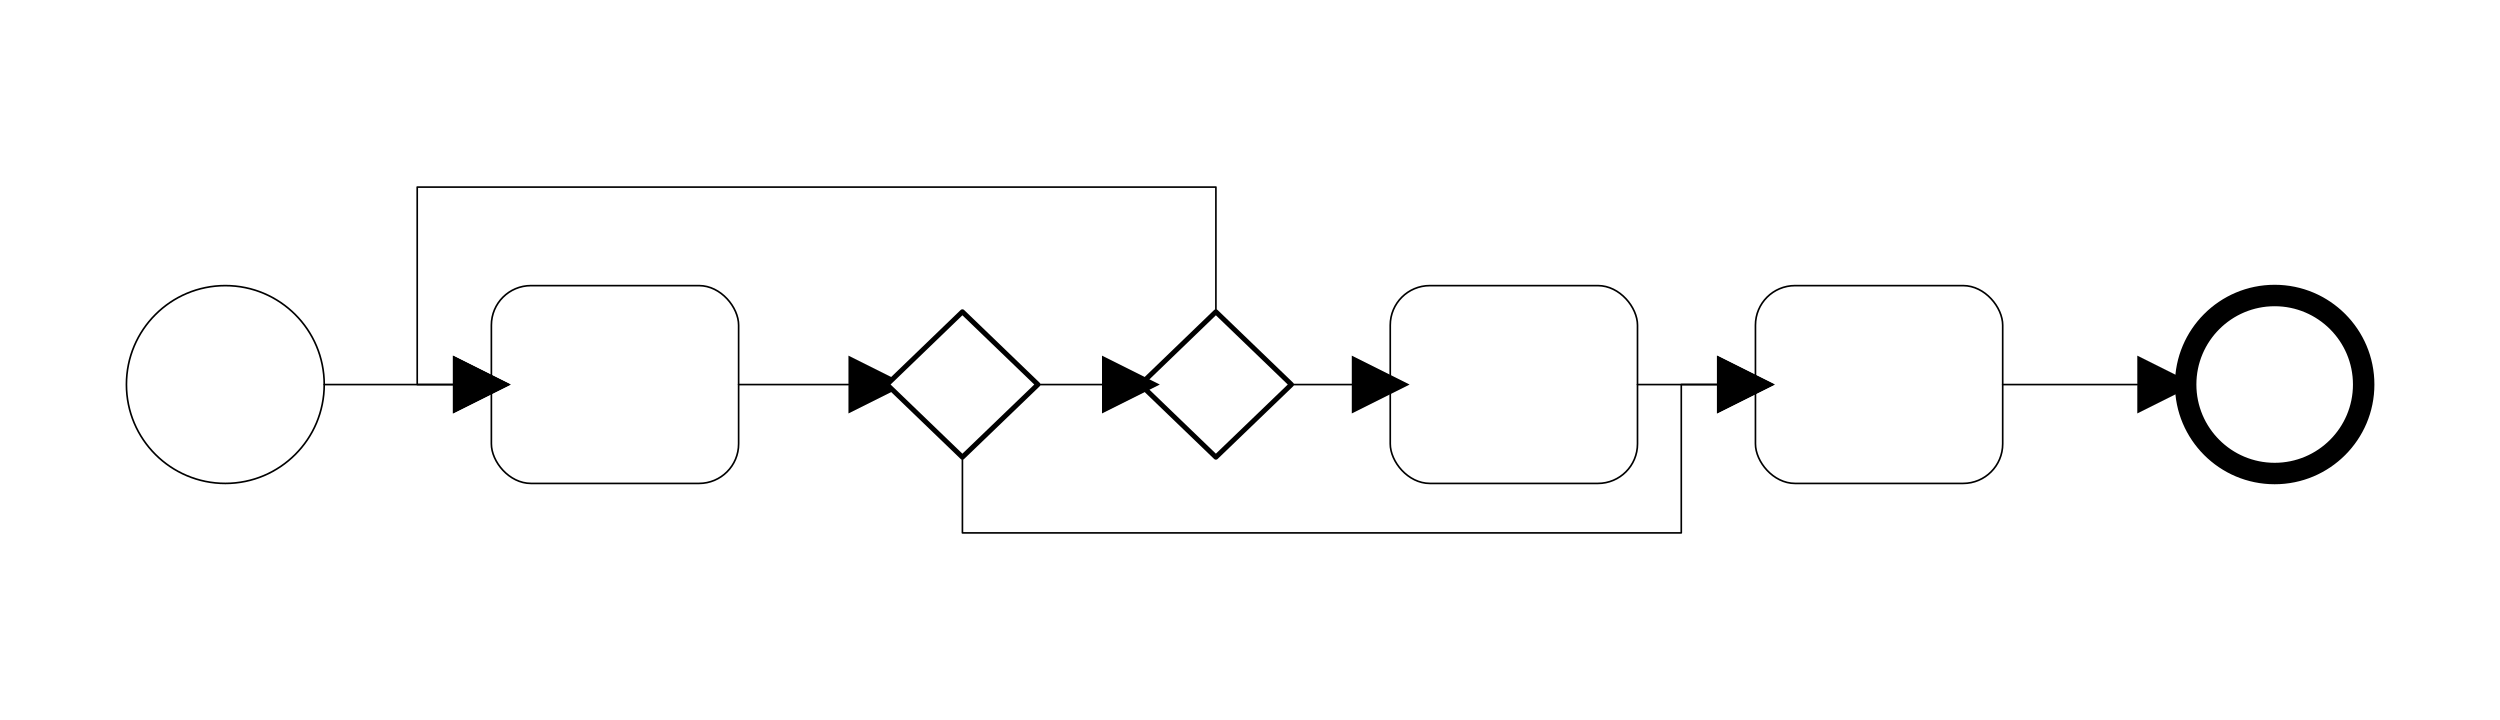 <?xml version="1.0" encoding="UTF-8" standalone="no"?>
<!DOCTYPE svg PUBLIC "-//W3C//DTD SVG 1.1//EN" "http://www.w3.org/Graphics/SVG/1.1/DTD/svg11.dtd">
<!-- Généré par Microsoft Visio, SVG Export jumps.svg Page-1 -->
<svg xmlns="http://www.w3.org/2000/svg" xmlns:xlink="http://www.w3.org/1999/xlink" xmlns:ev="http://www.w3.org/2001/xml-events"
		xmlns:v="http://schemas.microsoft.com/visio/2003/SVGExtensions/" width="4.976in" height="1.433in"
		viewBox="0 0 358.277 103.153" xml:space="preserve" color-interpolation-filters="sRGB" class="st13">
	<v:documentProperties v:langID="1036" v:metric="true" v:viewMarkup="false">
		<v:userDefs>
			<v:ud v:nameU="msvSubprocessMaster" v:prompt="" v:val="VT4(Rectangle)"/>
			<v:ud v:nameU="msvNoAutoConnect" v:val="VT0(1):26"/>
		</v:userDefs>
	</v:documentProperties>

	<style type="text/css">
	<![CDATA[
		.st1 {fill:#ffffff;stroke:#000000;stroke-linecap:round;stroke-linejoin:round;stroke-width:0.24}
		.st2 {fill:#ffff00;stroke:#000000;stroke-linecap:round;stroke-linejoin:round;stroke-width:0.24;visibility:hidden}
		.st3 {fill:#000000;stroke:none;stroke-linecap:round;stroke-linejoin:round;stroke-width:0.24;visibility:hidden}
		.st4 {fill:#ffffff;stroke:#000000;stroke-linecap:round;stroke-linejoin:round;stroke-width:0.24;visibility:hidden}
		.st5 {fill:#ffffff;stroke:#000000;stroke-linecap:round;stroke-linejoin:round;stroke-width:0.72;visibility:hidden}
		.st6 {fill:#000000;fill-opacity:1;stroke:#000000;stroke-opacity:1;stroke-width:0.357}
		.st7 {fill:#000000;stroke:#cccccc;stroke-linecap:round;stroke-linejoin:round;stroke-width:0.72;visibility:hidden}
		.st8 {marker-end:url(#mrkr4-76);stroke:#000000;stroke-linecap:round;stroke-linejoin:round;stroke-width:0.238}
		.st9 {fill:#000000;fill-opacity:1;stroke:#000000;stroke-opacity:1;stroke-width:0.086}
		.st10 {fill:#000000;stroke:#000000;stroke-linecap:round;stroke-linejoin:round;stroke-width:0.24}
		.st11 {fill:#ffffff;stroke:#000000;stroke-linecap:round;stroke-linejoin:round;stroke-width:0.72}
		.st12 {fill:none;stroke:#000000;stroke-linecap:round;stroke-linejoin:round;stroke-width:0.72;visibility:hidden}
		.st13 {fill:none;fill-rule:evenodd;font-size:12px;overflow:visible;stroke-linecap:square;stroke-miterlimit:3}
	]]>
	</style>

	<defs id="Markers">
		<g id="lend1">
			<path d="M 1 -1 L 0 0 L 1 1 " style="stroke-linecap:round;stroke-linejoin:round;fill:none"/>
		</g>
		<marker id="mrkr1-51" class="st6" v:arrowType="1" v:arrowSize="1" orient="auto" markerUnits="strokeWidth"
				overflow="visible">
			<use xlink:href="#lend1" transform="scale(-2.8,-2.8) "/>
		</marker>
		<g id="lend4">
			<path d="M 2 1 L 0 0 L 2 -1 L 2 1 " style="stroke:none"/>
		</g>
		<marker id="mrkr4-76" class="st9" v:arrowType="4" v:arrowSize="2" v:setback="23.2087" refX="-23.209" orient="auto"
				markerUnits="strokeWidth" overflow="visible">
			<use xlink:href="#lend4" transform="scale(-11.604,-11.604) "/>
		</marker>
	</defs>
	<g v:mID="0" v:index="1" v:groupContext="foregroundPage">
		<v:userDefs>
			<v:ud v:nameU="msvThemeOrder" v:val="VT0(0):26"/>
		</v:userDefs>
		<title>Page 1</title>
		<v:pageProperties v:drawingScale="0.0393701" v:pageScale="0.0393701" v:drawingUnits="24" v:shadowOffsetX="8.50394"
				v:shadowOffsetY="-8.50394"/>
		<v:layer v:name="Lien" v:index="0"/>
		<v:layer v:name="Diagramme de flux" v:index="1"/>
		<g id="group13-1" transform="translate(18.12,-33.887)" v:mID="13" v:groupContext="group" v:layerMember="1">
			<v:custProps>
				<v:cp v:nameU="BpmnId" v:lbl="ID" v:prompt="" v:type="0" v:format="" v:sortKey="A" v:invis="true" v:ask="false"
						v:langID="1036" v:cal="0" v:val="VT4()"/>
				<v:cp v:nameU="BpmnCategories" v:lbl="Catégories" v:prompt="" v:type="0" v:format="" v:sortKey="A" v:invis="false"
						v:ask="false" v:langID="1036" v:cal="0" v:val="VT4()"/>
				<v:cp v:nameU="BpmnDocumentation" v:lbl="Documentation" v:prompt="" v:type="0" v:format="" v:sortKey="A"
						v:invis="false" v:ask="false" v:langID="1036" v:cal="0" v:val="VT4()"/>
				<v:cp v:nameU="BpmnName" v:lbl="Nom" v:prompt="" v:type="0" v:format="" v:sortKey="A" v:invis="true" v:ask="false"
						v:langID="1036" v:cal="0" v:val="VT4()"/>
				<v:cp v:nameU="BpmnEventType" v:lbl="TypeÉvénement" v:prompt="" v:type="1"
						v:format="Début;Début (sans interruption);Intermédiaire;Intermédiaire (sans interruption);Intermédiaire (génération);Fin"
						v:sortKey="B" v:invis="false" v:ask="false" v:langID="1036" v:cal="0" v:val="VT4(Début)"/>
				<v:cp v:nameU="BpmnTriggerOrResult" v:lbl="DéclencherOuRésultat" v:prompt="" v:type="1"
						v:format="Aucun;Message;Minuterie;Conditionnelle;Signal;Multiple;Erreur;Compensation;Escalade;Multiple parallèle"
						v:sortKey="B" v:invis="true" v:ask="false" v:langID="1036" v:cal="0" v:val="VT4(Aucun)"/>
				<v:cp v:nameU="BpmnTriggerOrResult_Start" v:lbl="DéclencherOuRésultat" v:prompt="" v:type="1"
						v:format="Aucun;Message;Minuterie;Conditionnelle;Signal;Multiple;Erreur;Compensation;Escalade;Multiple parallèle"
						v:sortKey="B" v:invis="false" v:ask="false" v:langID="1036" v:cal="0" v:val="VT4(Aucun)"/>
				<v:cp v:nameU="BpmnTriggerOrResult_Intermediate" v:lbl="DéclencherOuRésultat" v:prompt="" v:type="1"
						v:format="Aucun;Message;Minuterie;Erreur;Annuler;Compensation;Conditionnelle;Liaison;Signal;Multiple;Escalade;Multiple parallèle"
						v:sortKey="B" v:invis="true" v:ask="false" v:langID="1036" v:cal="0" v:val="VT4(Aucun)"/>
				<v:cp v:nameU="BpmnTriggerOrResult_End_Throwing" v:lbl="DéclencherOuRésultat" v:prompt="" v:type="1"
						v:format="Aucun;Message;Compensation;Liaison;Signal;Multiple;Escalade" v:sortKey="B" v:invis="true"
						v:ask="false" v:langID="1036" v:cal="0" v:val="VT4(Aucun)"/>
				<v:cp v:nameU="BpmnTriggerOrResult_End" v:lbl="DéclencherOuRésultat" v:prompt="" v:type="1"
						v:format="Aucun;Message;Erreur;Annuler;Compensation;Signal;Terminer;Multiple;Escalade" v:sortKey="B"
						v:invis="true" v:ask="false" v:langID="1036" v:cal="0" v:val="VT4(Aucun)"/>
				<v:cp v:nameU="BpmnEventDetailType" v:lbl="    TypeDétailsÉvénement" v:prompt="" v:type="1"
						v:format="Aucun;Message;Minuterie;Erreur;Annuler;Compensation;Conditionnelle;Liaison;Signal;Terminer;Multiple;Escalade;Multiple parallèle"
						v:sortKey="C" v:invis="true" v:ask="false" v:langID="1036" v:cal="0" v:val="VT4(Aucun)"/>
				<v:cp v:nameU="BpmnElementType" v:lbl="TypeÉlément" v:prompt="" v:type="1"
						v:format="Sous-processus;Événement;Passerelle;Diagramme de processus;Liste de ressources;Allée;Artefact;Objet de liaison"
						v:sortKey="C" v:invis="true" v:ask="false" v:langID="1036" v:cal="0" v:val="VT4(Événement)"/>
				<v:cp v:nameU="BpmnTriggerOrResult_Start_NonInterrupting" v:lbl="DéclencherOuRésultat" v:prompt="" v:type="1"
						v:format="Message;Minuterie;Conditionnelle;Signal;Multiple;Escalade;Multiple parallèle" v:sortKey="B"
						v:invis="true" v:ask="false" v:langID="1036" v:cal="0" v:val="VT4(Aucun)"/>
				<v:cp v:nameU="BpmnTriggerOrResult_Intermediate_NonInterrupting" v:lbl="DéclencherOuRésultat" v:prompt=""
						v:type="1" v:format="Message;Minuterie;Conditionnelle;Signal;Multiple;Escalade;Multiple parallèle"
						v:sortKey="B" v:invis="true" v:ask="false" v:langID="1036" v:cal="0" v:val="VT4(Aucun)"/>
			</v:custProps>
			<v:userDefs>
				<v:ud v:nameU="BPMNFillPattern" v:prompt="" v:val="VT0(1):26"/>
				<v:ud v:nameU="msvShapeCategories" v:prompt="" v:val="VT4(Event)"/>
				<v:ud v:nameU="visVersion" v:prompt="" v:val="VT0(15):26"/>
			</v:userDefs>
			<title>Événement de début</title>
			<g id="shape14-2" v:mID="14" v:groupContext="shape" v:layerMember="1">
				<title>Feuille.14</title>
				<v:userDefs>
					<v:ud v:nameU="EventTypeMode" v:prompt="" v:val="VT0(0):26"/>
				</v:userDefs>
				<ellipse cx="14.173" cy="88.98" rx="14.173" ry="14.173" class="st1"/>
			</g>
			<g id="shape15-4" v:mID="15" v:groupContext="shape" v:layerMember="1">
				<title>Feuille.15</title>
				<ellipse cx="14.173" cy="88.98" rx="11.339" ry="11.339" class="st2"/>
			</g>
			<g id="shape16-6" v:mID="16" v:groupContext="shape" v:layerMember="1" transform="translate(6.009,-6.009)">
				<title>Feuille.16</title>
				<ellipse cx="8.164" cy="94.989" rx="8.164" ry="8.164" class="st3"/>
			</g>
			<g id="shape17-8" v:mID="17" v:groupContext="shape" v:layerMember="1" transform="translate(2.835,-2.835)">
				<title>Feuille.17</title>
				<ellipse cx="11.339" cy="91.815" rx="11.339" ry="11.339" class="st4"/>
			</g>
			<g id="shape18-10" v:mID="18" v:groupContext="shape" v:layerMember="1" transform="translate(6.378,-8.504)">
				<title>Feuille.18</title>
			</g>
			<g id="shape19-12" v:mID="19" v:groupContext="shape" v:layerMember="1"
					transform="translate(23.144,-8.553) scale(-1,1)">
				<title>Feuille.19</title>
			</g>
			<g id="shape20-14" v:mID="20" v:groupContext="shape" v:layerMember="1" transform="translate(6.478,-6.478)">
				<title>Feuille.20</title>
			</g>
			<g id="shape21-16" v:mID="21" v:groupContext="shape" v:layerMember="1" transform="translate(6.009,-9.733)">
				<title>Feuille.21</title>
			</g>
			<g id="shape22-18" v:mID="22" v:groupContext="shape" v:layerMember="1" transform="translate(6.009,-7.143)">
				<title>Feuille.22</title>
			</g>
			<g id="shape23-20" v:mID="23" v:groupContext="shape" v:layerMember="1" transform="translate(6.378,-8.504)">
				<title>Feuille.23</title>
			</g>
			<g id="shape24-22" v:mID="24" v:groupContext="shape" v:layerMember="1" transform="translate(7.77,-6.732)">
				<title>Feuille.24</title>
			</g>
			<g id="shape25-24" v:mID="25" v:groupContext="shape" v:layerMember="1" transform="translate(5.669,-5.669)">
				<title>Feuille.25</title>
			</g>
			<g id="shape13-26" v:mID="13" v:groupContext="groupContent" v:layerMember="1"/>
		</g>
		<g id="group26-28" transform="translate(70.419,-33.887)" v:mID="26" v:groupContext="group" v:layerMember="1">
			<v:custProps>
				<v:cp v:nameU="BpmnId" v:lbl="ID" v:prompt="" v:type="0" v:format="" v:sortKey="" v:invis="true" v:ask="false"
						v:langID="1036" v:cal="0" v:val="VT4()"/>
				<v:cp v:nameU="BpmnCategories" v:lbl="Catégories" v:prompt="" v:type="0" v:format="" v:sortKey="" v:invis="false"
						v:ask="false" v:langID="1036" v:cal="0" v:val="VT4()"/>
				<v:cp v:nameU="BpmnDocumentation" v:lbl="Documentation" v:prompt="" v:type="0" v:format="" v:sortKey=""
						v:invis="false" v:ask="false" v:langID="1036" v:cal="0" v:val="VT4()"/>
				<v:cp v:nameU="BpmnName" v:lbl="Nom" v:prompt="" v:type="0" v:format="" v:sortKey="" v:invis="true" v:ask="false"
						v:langID="1036" v:cal="0" v:val="VT4()"/>
				<v:cp v:nameU="BpmnActivityType" v:lbl="TypeActivité" v:prompt="" v:type="1" v:format="Tâche;Sous-processus"
						v:sortKey="" v:invis="true" v:ask="false" v:langID="1036" v:cal="0" v:val="VT4(Tâche)"/>
				<v:cp v:nameU="BpmnLoopType" v:lbl="TypeBoucle" v:prompt="" v:type="1"
						v:format="Aucun;Standard;Multi-instance parallèle;Multi-instance séquentiel" v:sortKey="" v:invis="false"
						v:ask="false" v:langID="1036" v:cal="0" v:val="VT4(Aucun)"/>
				<v:cp v:nameU="BpmnTaskType" v:lbl="TypeTâche" v:prompt="" v:type="1"
						v:format="Aucun;Service;Recevoir;Envoyer;Utilisateur;Script;Résumé;Manuel;Instanciation de la réception;Règle métier"
						v:sortKey="" v:invis="false" v:ask="false" v:langID="1036" v:cal="0" v:val="VT4(Aucun)"/>
				<v:cp v:nameU="BpmnScript" v:lbl="Script" v:prompt="" v:type="0" v:format="" v:sortKey="" v:invis="true"
						v:ask="false" v:langID="1036" v:cal="0" v:val="VT4()"/>
				<v:cp v:nameU="BpmnInstantiate" v:lbl="Instancier" v:prompt="" v:type="3" v:format="" v:sortKey="" v:invis="true"
						v:ask="false" v:langID="1036" v:cal="0" v:val="VT0(0):5"/>
				<v:cp v:nameU="BpmnSubProcessType" v:lbl="TypeSousProcessus" v:prompt="" v:type="1"
						v:format="Incorporé;Réutilisable;Référence" v:sortKey="" v:invis="true" v:ask="false" v:langID="1036"
						v:cal="0" v:val="VT4(Incorporé)"/>
				<v:cp v:nameU="BpmnIsCollapsed" v:lbl="EstRéduit" v:prompt="" v:type="3" v:format="" v:sortKey="" v:invis="true"
						v:ask="false" v:langID="1036" v:cal="0" v:val="VT0(0):5"/>
				<v:cp v:nameU="BpmnIsATransaction" v:lbl="EstUneTransaction" v:prompt="" v:type="3" v:format="" v:sortKey=""
						v:invis="true" v:ask="false" v:langID="1036" v:cal="0" v:val="VT0(0):5"/>
				<v:cp v:nameU="BpmnIsForCompensation" v:lbl="PourCompensation" v:prompt="" v:type="3" v:format="" v:sortKey=""
						v:invis="false" v:ask="false" v:langID="1036" v:cal="0" v:val="VT0(0):5"/>
				<v:cp v:nameU="BpmnElementType" v:lbl="TypeÉlément" v:prompt="" v:type="1"
						v:format="Sous-processus;Événement;Passerelle;Diagramme de processus;Liste de ressources;Allée;Artefact;Objet de liaison"
						v:sortKey="" v:invis="true" v:ask="false" v:langID="1036" v:cal="0" v:val="VT4(Sous-processus)"/>
				<v:cp v:nameU="BpmnAdHoc" v:lbl="AdHoc" v:prompt="" v:type="3" v:format="" v:sortKey="" v:invis="true"
						v:ask="false" v:langID="1036" v:cal="0" v:val="VT0(0):5"/>
				<v:cp v:nameU="BpmnAdHocOrdering" v:lbl="OrdreAdHoc" v:prompt="" v:type="1" v:format="Séquentiel;Parallèle"
						v:sortKey="" v:invis="true" v:ask="false" v:langID="1036" v:cal="0" v:val="VT4(Parallèle)"/>
				<v:cp v:nameU="BpmnBoundaryType" v:lbl="TypeLimite" v:prompt="" v:type="1" v:format="Par défaut;Appel" v:sortKey=""
						v:invis="false" v:ask="false" v:langID="1036" v:cal="0" v:val="VT4(Par défaut)"/>
			</v:custProps>
			<v:userDefs>
				<v:ud v:nameU="BpmnNumIconsVisible" v:prompt="" v:val="VT0(0):26"/>
				<v:ud v:nameU="BpmnIsExtendedSubProcess" v:prompt="" v:val="VT0(0):5"/>
				<v:ud v:nameU="msvStructureType" v:prompt="" v:val="VT0(0):26"/>
				<v:ud v:nameU="msvSDContainerResize" v:prompt="" v:val="VT0(0):26"/>
				<v:ud v:nameU="visVersion" v:prompt="" v:val="VT0(15):26"/>
				<v:ud v:nameU="msvShapeCategories" v:prompt="" v:val="VT4(Task)"/>
				<v:ud v:nameU="BpmnIconHeight" v:prompt="" v:val="VT0(0.15748031496063):24"/>
				<v:ud v:nameU="BpmnIconPinY" v:prompt="" v:val="VT0(0.11811023622047):24"/>
				<v:ud v:nameU="BpmnBoundaryType" v:prompt="" v:val="VT0(0):26"/>
				<v:ud v:nameU="DefaultWidth" v:prompt="" v:val="VT0(0.98425196850394):24"/>
				<v:ud v:nameU="DefaultHeight" v:prompt="" v:val="VT0(0.78740157480315):24"/>
				<v:ud v:nameU="ResizeTxtHeight" v:prompt="" v:val="VT0(0.78740157480315):24"/>
				<v:ud v:nameU="IsInstance" v:prompt="" v:val="VT0(0):5"/>
				<v:ud v:nameU="IsInstance" v:prompt="" v:val="VT0(1):5"/>
			</v:userDefs>
			<title>Tâche</title>
			<g id="shape27-29" v:mID="27" v:groupContext="shape" v:layerMember="1">
				<title>Feuille.27</title>
				<rect x="0" y="74.807" width="35.433" height="28.346" rx="5.669" ry="5.669" class="st1"/>
			</g>
			<g id="group28-31" v:mID="28" v:groupContext="group" v:layerMember="1">
				<title>Feuille.28</title>
				<g id="shape29-32" v:mID="29" v:groupContext="shape" v:layerMember="1">
					<title>Feuille.29</title>
					<rect x="0" y="74.807" width="35.433" height="28.346" rx="2.126" ry="2.126" class="st4"/>
				</g>
				<g id="shape30-34" v:mID="30" v:groupContext="shape" v:layerMember="1" transform="translate(1.8,-1.8)">
					<title>Feuille.30</title>
					<rect x="0" y="78.407" width="31.833" height="24.747" rx="2.126" ry="2.126" class="st4"/>
				</g>
			</g>
			<g id="shape31-36" v:mID="31" v:groupContext="shape" v:layerMember="1" transform="translate(18.527,-2.126)">
				<title>Feuille.31</title>
				<v:userDefs>
					<v:ud v:nameU="BpmnIconPosition" v:prompt="" v:val="VT0(1):26"/>
					<v:ud v:nameU="BpmnIconWidth" v:prompt="" v:val="VT0(0.18):26"/>
				</v:userDefs>
			</g>
			<g id="group32-38" transform="translate(18.887,-2.835)" v:mID="32" v:groupContext="group" v:layerMember="1">
				<v:userDefs>
					<v:ud v:nameU="BpmnIconPosition" v:prompt="" v:val="VT0(1):26"/>
					<v:ud v:nameU="BpmnIconWidth" v:prompt="" v:val="VT0(0.19):26"/>
				</v:userDefs>
				<title>Feuille.32</title>
				<g id="shape33-39" v:mID="33" v:groupContext="shape" v:layerMember="1">
					<title>Feuille.33</title>
					<rect x="0" y="91.815" width="11.339" height="11.339" class="st5"/>
				</g>
				<g id="shape34-41" v:mID="34" v:groupContext="shape" v:layerMember="1" transform="translate(2.835,-2.835)">
					<title>Feuille.34</title>
				</g>
			</g>
			<g id="shape35-43" v:mID="35" v:groupContext="shape" v:layerMember="1" transform="translate(18.887,-3.685)">
				<title>Feuille.35</title>
				<v:userDefs>
					<v:ud v:nameU="BpmnIconPosition" v:prompt="" v:val="VT0(1):26"/>
					<v:ud v:nameU="BpmnIconWidth" v:prompt="" v:val="VT0(0.19):26"/>
				</v:userDefs>
			</g>
			<g id="shape36-45" v:mID="36" v:groupContext="shape" v:layerMember="1" transform="translate(20.001,-3.685)">
				<title>Feuille.36</title>
				<v:userDefs>
					<v:ud v:nameU="BpmnIconPosition" v:prompt="" v:val="VT0(1):26"/>
					<v:ud v:nameU="BpmnIconWidth" v:prompt="" v:val="VT0(0.18):26"/>
				</v:userDefs>
			</g>
			<g id="group37-47" transform="translate(18.527,-2.835)" v:mID="37" v:groupContext="group" v:layerMember="1">
				<v:userDefs>
					<v:ud v:nameU="BpmnIconPosition" v:prompt="" v:val="VT0(1):26"/>
					<v:ud v:nameU="BpmnIconWidth" v:prompt="" v:val="VT0(0.18):26"/>
				</v:userDefs>
				<title>Feuille.37</title>
				<g id="shape38-48" v:mID="38" v:groupContext="shape" v:layerMember="1"
						transform="translate(7.81,195.972) rotate(179.753)">
					<title>Feuille.38</title>
				</g>
			</g>
			<g id="shape39-52" v:mID="39" v:groupContext="shape" v:layerMember="1" transform="translate(3.504,-14.842)">
				<title>Feuille.39</title>
			</g>
			<g id="shape40-54" v:mID="40" v:groupContext="shape" v:layerMember="1" transform="translate(3.004,-14.342)">
				<title>Feuille.40</title>
			</g>
			<g id="group41-56" transform="translate(2.504,-15.842)" v:mID="41" v:groupContext="group" v:layerMember="1">
				<title>Feuille.41</title>
				<g id="shape42-57" v:mID="42" v:groupContext="shape" v:layerMember="1">
					<title>Feuille.42</title>
					<rect x="0" y="95.153" width="12" height="8" class="st7"/>
				</g>
				<g id="shape43-59" v:mID="43" v:groupContext="shape" v:layerMember="1" transform="translate(-1.9984E-15,-4.203)">
					<title>Feuille.43</title>
				</g>
			</g>
			<g id="shape44-61" v:mID="44" v:groupContext="shape" v:layerMember="1" transform="translate(2.504,-15.842)">
				<title>Feuille.44</title>
			</g>
			<g id="shape45-63" v:mID="45" v:groupContext="shape" v:layerMember="1" transform="translate(3.504,-14.842)">
				<title>Feuille.45</title>
			</g>
			<g id="shape46-65" v:mID="46" v:groupContext="shape" v:layerMember="1" transform="translate(3.004,-15.842)">
				<title>Feuille.46</title>
			</g>
			<g id="shape47-67" v:mID="47" v:groupContext="shape" v:layerMember="1" transform="translate(3.004,-15.842)">
				<title>Feuille.47</title>
			</g>
			<g id="shape48-69" v:mID="48" v:groupContext="shape" v:layerMember="1"
					transform="translate(-74.138,98.844) rotate(-90)">
				<title>Feuille.48</title>
				<v:userDefs>
					<v:ud v:nameU="BpmnIconPosition" v:prompt="" v:val="VT0(1):26"/>
					<v:ud v:nameU="BpmnIconWidth" v:prompt="" v:val="VT0(0.18):26"/>
				</v:userDefs>
			</g>
		</g>
		<g id="shape154-71" v:mID="154" v:groupContext="shape" v:layerMember="0" transform="translate(46.467,-40.973)">
			<title>Lien dynamique</title>
			<path d="M0 96.07 L18.44 96.07" class="st8"/>
		</g>
		<g id="group179-77" transform="translate(311.811,-33.887)" v:mID="179" v:groupContext="group" v:layerMember="1">
			<v:custProps>
				<v:cp v:nameU="BpmnId" v:lbl="ID" v:prompt="" v:type="0" v:format="" v:sortKey="A" v:invis="true" v:ask="false"
						v:langID="1036" v:cal="0" v:val="VT4()"/>
				<v:cp v:nameU="BpmnCategories" v:lbl="Catégories" v:prompt="" v:type="0" v:format="" v:sortKey="A" v:invis="false"
						v:ask="false" v:langID="1036" v:cal="0" v:val="VT4()"/>
				<v:cp v:nameU="BpmnDocumentation" v:lbl="Documentation" v:prompt="" v:type="0" v:format="" v:sortKey="A"
						v:invis="false" v:ask="false" v:langID="1036" v:cal="0" v:val="VT4()"/>
				<v:cp v:nameU="BpmnName" v:lbl="Nom" v:prompt="" v:type="0" v:format="" v:sortKey="A" v:invis="true" v:ask="false"
						v:langID="1036" v:cal="0" v:val="VT4()"/>
				<v:cp v:nameU="BpmnEventType" v:lbl="TypeÉvénement" v:prompt="" v:type="1"
						v:format="Début;Début (sans interruption);Intermédiaire;Intermédiaire (sans interruption);Intermédiaire (génération);Fin"
						v:sortKey="B" v:invis="false" v:ask="false" v:langID="1036" v:cal="0" v:val="VT4(Fin)"/>
				<v:cp v:nameU="BpmnTriggerOrResult" v:lbl="DéclencherOuRésultat" v:prompt="" v:type="1"
						v:format="Aucun;Message;Erreur;Annuler;Compensation;Signal;Terminer;Multiple;Escalade" v:sortKey="B"
						v:invis="true" v:ask="false" v:langID="1036" v:cal="0" v:val="VT4(Aucun)"/>
				<v:cp v:nameU="BpmnTriggerOrResult_Start" v:lbl="DéclencherOuRésultat" v:prompt="" v:type="1"
						v:format="Aucun;Message;Minuterie;Conditionnelle;Signal;Multiple;Erreur;Compensation;Escalade;Multiple parallèle"
						v:sortKey="B" v:invis="true" v:ask="false" v:langID="1036" v:cal="0" v:val="VT4(Aucun)"/>
				<v:cp v:nameU="BpmnTriggerOrResult_Intermediate" v:lbl="DéclencherOuRésultat" v:prompt="" v:type="1"
						v:format="Aucun;Message;Minuterie;Erreur;Annuler;Compensation;Conditionnelle;Liaison;Signal;Multiple;Escalade;Multiple parallèle"
						v:sortKey="B" v:invis="true" v:ask="false" v:langID="1036" v:cal="0" v:val="VT4(Aucun)"/>
				<v:cp v:nameU="BpmnTriggerOrResult_End_Throwing" v:lbl="DéclencherOuRésultat" v:prompt="" v:type="1"
						v:format="Aucun;Message;Compensation;Liaison;Signal;Multiple;Escalade" v:sortKey="B" v:invis="true"
						v:ask="false" v:langID="1036" v:cal="0" v:val="VT4(Aucun)"/>
				<v:cp v:nameU="BpmnTriggerOrResult_End" v:lbl="DéclencherOuRésultat" v:prompt="" v:type="1"
						v:format="Aucun;Message;Erreur;Annuler;Compensation;Signal;Terminer;Multiple;Escalade" v:sortKey="B"
						v:invis="false" v:ask="false" v:langID="1036" v:cal="0" v:val="VT4(Aucun)"/>
				<v:cp v:nameU="BpmnEventDetailType" v:lbl="    TypeDétailsÉvénement" v:prompt="" v:type="1"
						v:format="Aucun;Message;Minuterie;Erreur;Annuler;Compensation;Conditionnelle;Liaison;Signal;Terminer;Multiple;Escalade;Multiple parallèle"
						v:sortKey="C" v:invis="true" v:ask="false" v:langID="1036" v:cal="0" v:val="VT4(Aucun)"/>
				<v:cp v:nameU="BpmnElementType" v:lbl="TypeÉlément" v:prompt="" v:type="1"
						v:format="Sous-processus;Événement;Passerelle;Diagramme de processus;Liste de ressources;Allée;Artefact;Objet de liaison"
						v:sortKey="C" v:invis="true" v:ask="false" v:langID="1036" v:cal="0" v:val="VT4(Événement)"/>
				<v:cp v:nameU="BpmnTriggerOrResult_Start_NonInterrupting" v:lbl="DéclencherOuRésultat" v:prompt="" v:type="1"
						v:format="Message;Minuterie;Conditionnelle;Signal;Multiple;Escalade;Multiple parallèle" v:sortKey="B"
						v:invis="true" v:ask="false" v:langID="1036" v:cal="0" v:val="VT4(Aucun)"/>
				<v:cp v:nameU="BpmnTriggerOrResult_Intermediate_NonInterrupting" v:lbl="DéclencherOuRésultat" v:prompt=""
						v:type="1" v:format="Message;Minuterie;Conditionnelle;Signal;Multiple;Escalade;Multiple parallèle"
						v:sortKey="B" v:invis="true" v:ask="false" v:langID="1036" v:cal="0" v:val="VT4(Aucun)"/>
			</v:custProps>
			<v:userDefs>
				<v:ud v:nameU="BPMNFillPattern" v:prompt="" v:val="VT0(1):26"/>
				<v:ud v:nameU="msvShapeCategories" v:prompt="" v:val="VT4(Event)"/>
				<v:ud v:nameU="visVersion" v:prompt="" v:val="VT0(15):26"/>
			</v:userDefs>
			<title>Événement de fin</title>
			<g id="shape180-78" v:mID="180" v:groupContext="shape" v:layerMember="1">
				<title>Feuille.180</title>
				<v:userDefs>
					<v:ud v:nameU="EventTypeMode" v:prompt="" v:val="VT0(5):26"/>
				</v:userDefs>
				<ellipse cx="14.173" cy="88.98" rx="14.173" ry="14.173" class="st10"/>
			</g>
			<g id="shape181-80" v:mID="181" v:groupContext="shape" v:layerMember="1">
				<title>Feuille.181</title>
				<ellipse cx="14.173" cy="88.98" rx="11.339" ry="11.339" class="st2"/>
			</g>
			<g id="shape182-82" v:mID="182" v:groupContext="shape" v:layerMember="1" transform="translate(6.009,-6.009)">
				<title>Feuille.182</title>
				<ellipse cx="8.164" cy="94.989" rx="8.164" ry="8.164" class="st3"/>
			</g>
			<g id="shape183-84" v:mID="183" v:groupContext="shape" v:layerMember="1" transform="translate(2.835,-2.835)">
				<title>Feuille.183</title>
				<ellipse cx="11.339" cy="91.815" rx="11.339" ry="11.339" class="st1"/>
			</g>
			<g id="shape184-86" v:mID="184" v:groupContext="shape" v:layerMember="1" transform="translate(6.378,-8.504)">
				<title>Feuille.184</title>
			</g>
			<g id="shape185-88" v:mID="185" v:groupContext="shape" v:layerMember="1"
					transform="translate(23.144,-8.553) scale(-1,1)">
				<title>Feuille.185</title>
			</g>
			<g id="shape186-90" v:mID="186" v:groupContext="shape" v:layerMember="1" transform="translate(6.478,-6.478)">
				<title>Feuille.186</title>
			</g>
			<g id="shape187-92" v:mID="187" v:groupContext="shape" v:layerMember="1" transform="translate(6.009,-9.733)">
				<title>Feuille.187</title>
			</g>
			<g id="shape188-94" v:mID="188" v:groupContext="shape" v:layerMember="1" transform="translate(6.009,-7.143)">
				<title>Feuille.188</title>
			</g>
			<g id="shape189-96" v:mID="189" v:groupContext="shape" v:layerMember="1" transform="translate(6.378,-8.504)">
				<title>Feuille.189</title>
			</g>
			<g id="shape190-98" v:mID="190" v:groupContext="shape" v:layerMember="1" transform="translate(7.77,-6.732)">
				<title>Feuille.190</title>
			</g>
			<g id="shape191-100" v:mID="191" v:groupContext="shape" v:layerMember="1" transform="translate(5.669,-5.669)">
				<title>Feuille.191</title>
			</g>
			<g id="shape179-102" v:mID="179" v:groupContext="groupContent" v:layerMember="1"/>
		</g>
		<g id="group215-104" transform="translate(163.439,-37.646)" v:mID="215" v:groupContext="group" v:layerMember="1">
			<v:custProps>
				<v:cp v:nameU="BpmnElementType" v:lbl="TypeÉlément" v:prompt="" v:type="1"
						v:format="Sous-processus;Événement;Passerelle;Diagramme de processus;Liste de ressources;Allée;Artefact;Objet de liaison"
						v:sortKey="" v:invis="true" v:ask="false" v:langID="1036" v:cal="0" v:val="VT4(Passerelle)"/>
				<v:cp v:nameU="BpmnId" v:lbl="ID" v:prompt="" v:type="0" v:format="" v:sortKey="" v:invis="true" v:ask="false"
						v:langID="1036" v:cal="0" v:val="VT4()"/>
				<v:cp v:nameU="BpmnCategories" v:lbl="Catégories" v:prompt="" v:type="0" v:format="" v:sortKey="" v:invis="false"
						v:ask="false" v:langID="1036" v:cal="0" v:val="VT4()"/>
				<v:cp v:nameU="BpmnDocumentation" v:lbl="Documentation" v:prompt="" v:type="0" v:format="" v:sortKey=""
						v:invis="false" v:ask="false" v:langID="1036" v:cal="0" v:val="VT4()"/>
				<v:cp v:nameU="BpmnName" v:lbl="Nom" v:prompt="" v:type="0" v:format="" v:sortKey="" v:invis="true" v:ask="false"
						v:langID="1036" v:cal="0" v:val="VT4()"/>
				<v:cp v:nameU="BpmnGatewayType" v:lbl="TypePasserelle" v:prompt="" v:type="1"
						v:format="Exclusif;Événement exclusif (instancier);Inclusif;Parallèle;Événement parallèle (instancier);Complexe"
						v:sortKey="" v:invis="false" v:ask="false" v:langID="1036" v:cal="0" v:val="VT4(Exclusif)"/>
				<v:cp v:nameU="BpmnExclusiveType" v:lbl="TypeExclusif" v:prompt="" v:type="1" v:format="Données;Événement"
						v:sortKey="" v:invis="false" v:ask="false" v:langID="1036" v:cal="0" v:val="VT4(Données)"/>
				<v:cp v:nameU="BpmnMarkerVisible" v:lbl="MarqueurVisible" v:prompt="" v:type="3" v:format="" v:sortKey=""
						v:invis="false" v:ask="false" v:langID="1036" v:cal="0" v:val="VT0(0):5"/>
			</v:custProps>
			<v:userDefs>
				<v:ud v:nameU="msvShapeCategories" v:prompt="" v:val="VT4(Gateway)"/>
				<v:ud v:nameU="visVersion" v:prompt="" v:val="VT0(15):26"/>
				<v:ud v:nameU="DefaultWidth" v:prompt="" v:val="VT0(0.98425196850394):24"/>
				<v:ud v:nameU="DefaultHeight" v:prompt="" v:val="VT0(0.78740157480315):24"/>
				<v:ud v:nameU="ResizeTxtHeight" v:prompt="" v:val="VT0(0.78740157480315):24"/>
			</v:userDefs>
			<title>Passerelle</title>
			<g id="shape216-105" v:mID="216" v:groupContext="shape" v:layerMember="1">
				<title>Feuille.216</title>
				<path d="M10.81 103.15 L21.63 92.74 L10.81 82.32 L0 92.74 L10.81 103.15 Z" class="st11"/>
			</g>
			<g id="shape217-107" v:mID="217" v:groupContext="shape" v:layerMember="1" transform="translate(7.475,-5.316)">
				<title>Feuille.217</title>
			</g>
			<g id="group218-109" transform="translate(5.801,-4.408)" v:mID="218" v:groupContext="group" v:layerMember="1">
				<title>Feuille.218</title>
				<g id="shape219-110" v:mID="219" v:groupContext="shape" v:layerMember="1">
					<title>Feuille.219</title>
				</g>
				<g id="shape220-112" v:mID="220" v:groupContext="shape" v:layerMember="1" transform="translate(2.05,-2.969)">
					<title>Feuille.220</title>
				</g>
			</g>
			<g id="shape221-114" v:mID="221" v:groupContext="shape" v:layerMember="1" transform="translate(5.629,-4.202)">
				<title>Feuille.221</title>
			</g>
			<g id="shape222-116" v:mID="222" v:groupContext="shape" v:layerMember="1" transform="translate(6.173,-4.956)">
				<title>Feuille.222</title>
			</g>
			<g id="shape223-118" v:mID="223" v:groupContext="shape" v:layerMember="1" transform="translate(6.044,-4.556)">
				<title>Feuille.223</title>
			</g>
			<g id="group224-120" transform="translate(5.801,-4.408)" v:mID="224" v:groupContext="group" v:layerMember="1">
				<title>Feuille.224</title>
				<g id="shape225-121" v:mID="225" v:groupContext="shape" v:layerMember="1">
					<title>Feuille.225</title>
					<ellipse cx="5.012" cy="97.147" rx="5.012" ry="6.006" class="st12"/>
				</g>
				<g id="shape226-123" v:mID="226" v:groupContext="shape" v:layerMember="1" transform="translate(2.05,-2.969)">
					<title>Feuille.226</title>
				</g>
			</g>
			<g id="group227-125" transform="translate(5.801,-4.408)" v:mID="227" v:groupContext="group" v:layerMember="1">
				<title>Feuille.227</title>
				<g id="shape228-126" v:mID="228" v:groupContext="shape" v:layerMember="1">
					<title>Feuille.228</title>
					<ellipse cx="5.012" cy="97.147" rx="5.012" ry="6.006" class="st12"/>
				</g>
				<g id="shape229-128" v:mID="229" v:groupContext="shape" v:layerMember="1" transform="translate(1.955,-2.078)">
					<title>Feuille.229</title>
				</g>
			</g>
		</g>
		<g id="group230-130" transform="translate(199.238,-33.887)" v:mID="230" v:groupContext="group" v:layerMember="1">
			<v:custProps>
				<v:cp v:nameU="BpmnId" v:lbl="ID" v:prompt="" v:type="0" v:format="" v:sortKey="" v:invis="true" v:ask="false"
						v:langID="1036" v:cal="0" v:val="VT4()"/>
				<v:cp v:nameU="BpmnCategories" v:lbl="Catégories" v:prompt="" v:type="0" v:format="" v:sortKey="" v:invis="false"
						v:ask="false" v:langID="1036" v:cal="0" v:val="VT4()"/>
				<v:cp v:nameU="BpmnDocumentation" v:lbl="Documentation" v:prompt="" v:type="0" v:format="" v:sortKey=""
						v:invis="false" v:ask="false" v:langID="1036" v:cal="0" v:val="VT4()"/>
				<v:cp v:nameU="BpmnName" v:lbl="Nom" v:prompt="" v:type="0" v:format="" v:sortKey="" v:invis="true" v:ask="false"
						v:langID="1036" v:cal="0" v:val="VT4()"/>
				<v:cp v:nameU="BpmnActivityType" v:lbl="TypeActivité" v:prompt="" v:type="1" v:format="Tâche;Sous-processus"
						v:sortKey="" v:invis="true" v:ask="false" v:langID="1036" v:cal="0" v:val="VT4(Tâche)"/>
				<v:cp v:nameU="BpmnLoopType" v:lbl="TypeBoucle" v:prompt="" v:type="1"
						v:format="Aucun;Standard;Multi-instance parallèle;Multi-instance séquentiel" v:sortKey="" v:invis="false"
						v:ask="false" v:langID="1036" v:cal="0" v:val="VT4(Aucun)"/>
				<v:cp v:nameU="BpmnTaskType" v:lbl="TypeTâche" v:prompt="" v:type="1"
						v:format="Aucun;Service;Recevoir;Envoyer;Utilisateur;Script;Résumé;Manuel;Instanciation de la réception;Règle métier"
						v:sortKey="" v:invis="false" v:ask="false" v:langID="1036" v:cal="0" v:val="VT4(Aucun)"/>
				<v:cp v:nameU="BpmnScript" v:lbl="Script" v:prompt="" v:type="0" v:format="" v:sortKey="" v:invis="true"
						v:ask="false" v:langID="1036" v:cal="0" v:val="VT4()"/>
				<v:cp v:nameU="BpmnInstantiate" v:lbl="Instancier" v:prompt="" v:type="3" v:format="" v:sortKey="" v:invis="true"
						v:ask="false" v:langID="1036" v:cal="0" v:val="VT0(0):5"/>
				<v:cp v:nameU="BpmnSubProcessType" v:lbl="TypeSousProcessus" v:prompt="" v:type="1"
						v:format="Incorporé;Réutilisable;Référence" v:sortKey="" v:invis="true" v:ask="false" v:langID="1036"
						v:cal="0" v:val="VT4(Incorporé)"/>
				<v:cp v:nameU="BpmnIsCollapsed" v:lbl="EstRéduit" v:prompt="" v:type="3" v:format="" v:sortKey="" v:invis="true"
						v:ask="false" v:langID="1036" v:cal="0" v:val="VT0(0):5"/>
				<v:cp v:nameU="BpmnIsATransaction" v:lbl="EstUneTransaction" v:prompt="" v:type="3" v:format="" v:sortKey=""
						v:invis="true" v:ask="false" v:langID="1036" v:cal="0" v:val="VT0(0):5"/>
				<v:cp v:nameU="BpmnIsForCompensation" v:lbl="PourCompensation" v:prompt="" v:type="3" v:format="" v:sortKey=""
						v:invis="false" v:ask="false" v:langID="1036" v:cal="0" v:val="VT0(0):5"/>
				<v:cp v:nameU="BpmnElementType" v:lbl="TypeÉlément" v:prompt="" v:type="1"
						v:format="Sous-processus;Événement;Passerelle;Diagramme de processus;Liste de ressources;Allée;Artefact;Objet de liaison"
						v:sortKey="" v:invis="true" v:ask="false" v:langID="1036" v:cal="0" v:val="VT4(Sous-processus)"/>
				<v:cp v:nameU="BpmnAdHoc" v:lbl="AdHoc" v:prompt="" v:type="3" v:format="" v:sortKey="" v:invis="true"
						v:ask="false" v:langID="1036" v:cal="0" v:val="VT0(0):5"/>
				<v:cp v:nameU="BpmnAdHocOrdering" v:lbl="OrdreAdHoc" v:prompt="" v:type="1" v:format="Séquentiel;Parallèle"
						v:sortKey="" v:invis="true" v:ask="false" v:langID="1036" v:cal="0" v:val="VT4(Parallèle)"/>
				<v:cp v:nameU="BpmnBoundaryType" v:lbl="TypeLimite" v:prompt="" v:type="1" v:format="Par défaut;Appel" v:sortKey=""
						v:invis="false" v:ask="false" v:langID="1036" v:cal="0" v:val="VT4(Par défaut)"/>
			</v:custProps>
			<v:userDefs>
				<v:ud v:nameU="BpmnNumIconsVisible" v:prompt="" v:val="VT0(0):26"/>
				<v:ud v:nameU="BpmnIsExtendedSubProcess" v:prompt="" v:val="VT0(0):5"/>
				<v:ud v:nameU="msvStructureType" v:prompt="" v:val="VT0(0):26"/>
				<v:ud v:nameU="msvSDContainerResize" v:prompt="" v:val="VT0(0):26"/>
				<v:ud v:nameU="visVersion" v:prompt="" v:val="VT0(15):26"/>
				<v:ud v:nameU="msvShapeCategories" v:prompt="" v:val="VT4(Task)"/>
				<v:ud v:nameU="BpmnIconHeight" v:prompt="" v:val="VT0(0.15748031496063):24"/>
				<v:ud v:nameU="BpmnIconPinY" v:prompt="" v:val="VT0(0.11811023622047):24"/>
				<v:ud v:nameU="BpmnBoundaryType" v:prompt="" v:val="VT0(0):26"/>
				<v:ud v:nameU="DefaultWidth" v:prompt="" v:val="VT0(0.98425196850394):24"/>
				<v:ud v:nameU="DefaultHeight" v:prompt="" v:val="VT0(0.78740157480315):24"/>
				<v:ud v:nameU="ResizeTxtHeight" v:prompt="" v:val="VT0(0.78740157480315):24"/>
				<v:ud v:nameU="IsInstance" v:prompt="" v:val="VT0(0):5"/>
				<v:ud v:nameU="IsInstance" v:prompt="" v:val="VT0(1):5"/>
			</v:userDefs>
			<title>Tâche.230</title>
			<g id="shape231-131" v:mID="231" v:groupContext="shape" v:layerMember="1">
				<title>Feuille.231</title>
				<rect x="0" y="74.807" width="35.433" height="28.346" rx="5.669" ry="5.669" class="st1"/>
			</g>
			<g id="group232-133" v:mID="232" v:groupContext="group" v:layerMember="1">
				<title>Feuille.232</title>
				<g id="shape233-134" v:mID="233" v:groupContext="shape" v:layerMember="1">
					<title>Feuille.233</title>
					<rect x="0" y="74.807" width="35.433" height="28.346" rx="2.126" ry="2.126" class="st4"/>
				</g>
				<g id="shape234-136" v:mID="234" v:groupContext="shape" v:layerMember="1" transform="translate(1.8,-1.8)">
					<title>Feuille.234</title>
					<rect x="0" y="78.407" width="31.833" height="24.747" rx="2.126" ry="2.126" class="st4"/>
				</g>
			</g>
			<g id="shape235-138" v:mID="235" v:groupContext="shape" v:layerMember="1" transform="translate(18.527,-2.126)">
				<title>Feuille.235</title>
				<v:userDefs>
					<v:ud v:nameU="BpmnIconPosition" v:prompt="" v:val="VT0(1):26"/>
					<v:ud v:nameU="BpmnIconWidth" v:prompt="" v:val="VT0(0.18):26"/>
				</v:userDefs>
			</g>
			<g id="group236-140" transform="translate(18.887,-2.835)" v:mID="236" v:groupContext="group" v:layerMember="1">
				<v:userDefs>
					<v:ud v:nameU="BpmnIconPosition" v:prompt="" v:val="VT0(1):26"/>
					<v:ud v:nameU="BpmnIconWidth" v:prompt="" v:val="VT0(0.19):26"/>
				</v:userDefs>
				<title>Feuille.236</title>
				<g id="shape237-141" v:mID="237" v:groupContext="shape" v:layerMember="1">
					<title>Feuille.237</title>
					<rect x="0" y="91.815" width="11.339" height="11.339" class="st5"/>
				</g>
				<g id="shape238-143" v:mID="238" v:groupContext="shape" v:layerMember="1" transform="translate(2.835,-2.835)">
					<title>Feuille.238</title>
				</g>
			</g>
			<g id="shape239-145" v:mID="239" v:groupContext="shape" v:layerMember="1" transform="translate(18.887,-3.685)">
				<title>Feuille.239</title>
				<v:userDefs>
					<v:ud v:nameU="BpmnIconPosition" v:prompt="" v:val="VT0(1):26"/>
					<v:ud v:nameU="BpmnIconWidth" v:prompt="" v:val="VT0(0.19):26"/>
				</v:userDefs>
			</g>
			<g id="shape240-147" v:mID="240" v:groupContext="shape" v:layerMember="1" transform="translate(20.001,-3.685)">
				<title>Feuille.240</title>
				<v:userDefs>
					<v:ud v:nameU="BpmnIconPosition" v:prompt="" v:val="VT0(1):26"/>
					<v:ud v:nameU="BpmnIconWidth" v:prompt="" v:val="VT0(0.18):26"/>
				</v:userDefs>
			</g>
			<g id="group241-149" transform="translate(18.527,-2.835)" v:mID="241" v:groupContext="group" v:layerMember="1">
				<v:userDefs>
					<v:ud v:nameU="BpmnIconPosition" v:prompt="" v:val="VT0(1):26"/>
					<v:ud v:nameU="BpmnIconWidth" v:prompt="" v:val="VT0(0.18):26"/>
				</v:userDefs>
				<title>Feuille.241</title>
				<g id="shape242-150" v:mID="242" v:groupContext="shape" v:layerMember="1"
						transform="translate(7.81,195.972) rotate(179.753)">
					<title>Feuille.242</title>
				</g>
			</g>
			<g id="shape243-153" v:mID="243" v:groupContext="shape" v:layerMember="1" transform="translate(3.504,-14.842)">
				<title>Feuille.243</title>
			</g>
			<g id="shape244-155" v:mID="244" v:groupContext="shape" v:layerMember="1" transform="translate(3.004,-14.342)">
				<title>Feuille.244</title>
			</g>
			<g id="group245-157" transform="translate(2.504,-15.842)" v:mID="245" v:groupContext="group" v:layerMember="1">
				<title>Feuille.245</title>
				<g id="shape246-158" v:mID="246" v:groupContext="shape" v:layerMember="1">
					<title>Feuille.246</title>
					<rect x="0" y="95.153" width="12" height="8" class="st7"/>
				</g>
				<g id="shape247-160" v:mID="247" v:groupContext="shape" v:layerMember="1"
						transform="translate(-1.9984E-15,-4.203)">
					<title>Feuille.247</title>
				</g>
			</g>
			<g id="shape248-162" v:mID="248" v:groupContext="shape" v:layerMember="1" transform="translate(2.504,-15.842)">
				<title>Feuille.248</title>
			</g>
			<g id="shape249-164" v:mID="249" v:groupContext="shape" v:layerMember="1" transform="translate(3.504,-14.842)">
				<title>Feuille.249</title>
			</g>
			<g id="shape250-166" v:mID="250" v:groupContext="shape" v:layerMember="1" transform="translate(3.004,-15.842)">
				<title>Feuille.250</title>
			</g>
			<g id="shape251-168" v:mID="251" v:groupContext="shape" v:layerMember="1" transform="translate(3.004,-15.842)">
				<title>Feuille.251</title>
			</g>
			<g id="shape252-170" v:mID="252" v:groupContext="shape" v:layerMember="1"
					transform="translate(-74.138,98.844) rotate(-90)">
				<title>Feuille.252</title>
				<v:userDefs>
					<v:ud v:nameU="BpmnIconPosition" v:prompt="" v:val="VT0(1):26"/>
					<v:ud v:nameU="BpmnIconWidth" v:prompt="" v:val="VT0(0.18):26"/>
				</v:userDefs>
			</g>
		</g>
		<g id="group253-172" transform="translate(251.575,-33.887)" v:mID="253" v:groupContext="group" v:layerMember="1">
			<v:custProps>
				<v:cp v:nameU="BpmnId" v:lbl="ID" v:prompt="" v:type="0" v:format="" v:sortKey="" v:invis="true" v:ask="false"
						v:langID="1036" v:cal="0" v:val="VT4()"/>
				<v:cp v:nameU="BpmnCategories" v:lbl="Catégories" v:prompt="" v:type="0" v:format="" v:sortKey="" v:invis="false"
						v:ask="false" v:langID="1036" v:cal="0" v:val="VT4()"/>
				<v:cp v:nameU="BpmnDocumentation" v:lbl="Documentation" v:prompt="" v:type="0" v:format="" v:sortKey=""
						v:invis="false" v:ask="false" v:langID="1036" v:cal="0" v:val="VT4()"/>
				<v:cp v:nameU="BpmnName" v:lbl="Nom" v:prompt="" v:type="0" v:format="" v:sortKey="" v:invis="true" v:ask="false"
						v:langID="1036" v:cal="0" v:val="VT4()"/>
				<v:cp v:nameU="BpmnActivityType" v:lbl="TypeActivité" v:prompt="" v:type="1" v:format="Tâche;Sous-processus"
						v:sortKey="" v:invis="true" v:ask="false" v:langID="1036" v:cal="0" v:val="VT4(Tâche)"/>
				<v:cp v:nameU="BpmnLoopType" v:lbl="TypeBoucle" v:prompt="" v:type="1"
						v:format="Aucun;Standard;Multi-instance parallèle;Multi-instance séquentiel" v:sortKey="" v:invis="false"
						v:ask="false" v:langID="1036" v:cal="0" v:val="VT4(Aucun)"/>
				<v:cp v:nameU="BpmnTaskType" v:lbl="TypeTâche" v:prompt="" v:type="1"
						v:format="Aucun;Service;Recevoir;Envoyer;Utilisateur;Script;Résumé;Manuel;Instanciation de la réception;Règle métier"
						v:sortKey="" v:invis="false" v:ask="false" v:langID="1036" v:cal="0" v:val="VT4(Aucun)"/>
				<v:cp v:nameU="BpmnScript" v:lbl="Script" v:prompt="" v:type="0" v:format="" v:sortKey="" v:invis="true"
						v:ask="false" v:langID="1036" v:cal="0" v:val="VT4()"/>
				<v:cp v:nameU="BpmnInstantiate" v:lbl="Instancier" v:prompt="" v:type="3" v:format="" v:sortKey="" v:invis="true"
						v:ask="false" v:langID="1036" v:cal="0" v:val="VT0(0):5"/>
				<v:cp v:nameU="BpmnSubProcessType" v:lbl="TypeSousProcessus" v:prompt="" v:type="1"
						v:format="Incorporé;Réutilisable;Référence" v:sortKey="" v:invis="true" v:ask="false" v:langID="1036"
						v:cal="0" v:val="VT4(Incorporé)"/>
				<v:cp v:nameU="BpmnIsCollapsed" v:lbl="EstRéduit" v:prompt="" v:type="3" v:format="" v:sortKey="" v:invis="true"
						v:ask="false" v:langID="1036" v:cal="0" v:val="VT0(0):5"/>
				<v:cp v:nameU="BpmnIsATransaction" v:lbl="EstUneTransaction" v:prompt="" v:type="3" v:format="" v:sortKey=""
						v:invis="true" v:ask="false" v:langID="1036" v:cal="0" v:val="VT0(0):5"/>
				<v:cp v:nameU="BpmnIsForCompensation" v:lbl="PourCompensation" v:prompt="" v:type="3" v:format="" v:sortKey=""
						v:invis="false" v:ask="false" v:langID="1036" v:cal="0" v:val="VT0(0):5"/>
				<v:cp v:nameU="BpmnElementType" v:lbl="TypeÉlément" v:prompt="" v:type="1"
						v:format="Sous-processus;Événement;Passerelle;Diagramme de processus;Liste de ressources;Allée;Artefact;Objet de liaison"
						v:sortKey="" v:invis="true" v:ask="false" v:langID="1036" v:cal="0" v:val="VT4(Sous-processus)"/>
				<v:cp v:nameU="BpmnAdHoc" v:lbl="AdHoc" v:prompt="" v:type="3" v:format="" v:sortKey="" v:invis="true"
						v:ask="false" v:langID="1036" v:cal="0" v:val="VT0(0):5"/>
				<v:cp v:nameU="BpmnAdHocOrdering" v:lbl="OrdreAdHoc" v:prompt="" v:type="1" v:format="Séquentiel;Parallèle"
						v:sortKey="" v:invis="true" v:ask="false" v:langID="1036" v:cal="0" v:val="VT4(Parallèle)"/>
				<v:cp v:nameU="BpmnBoundaryType" v:lbl="TypeLimite" v:prompt="" v:type="1" v:format="Par défaut;Appel" v:sortKey=""
						v:invis="false" v:ask="false" v:langID="1036" v:cal="0" v:val="VT4(Par défaut)"/>
			</v:custProps>
			<v:userDefs>
				<v:ud v:nameU="BpmnNumIconsVisible" v:prompt="" v:val="VT0(0):26"/>
				<v:ud v:nameU="BpmnIsExtendedSubProcess" v:prompt="" v:val="VT0(0):5"/>
				<v:ud v:nameU="msvStructureType" v:prompt="" v:val="VT0(0):26"/>
				<v:ud v:nameU="msvSDContainerResize" v:prompt="" v:val="VT0(0):26"/>
				<v:ud v:nameU="visVersion" v:prompt="" v:val="VT0(15):26"/>
				<v:ud v:nameU="msvShapeCategories" v:prompt="" v:val="VT4(Task)"/>
				<v:ud v:nameU="BpmnIconHeight" v:prompt="" v:val="VT0(0.15748031496063):24"/>
				<v:ud v:nameU="BpmnIconPinY" v:prompt="" v:val="VT0(0.11811023622047):24"/>
				<v:ud v:nameU="BpmnBoundaryType" v:prompt="" v:val="VT0(0):26"/>
				<v:ud v:nameU="DefaultWidth" v:prompt="" v:val="VT0(0.98425196850394):24"/>
				<v:ud v:nameU="DefaultHeight" v:prompt="" v:val="VT0(0.78740157480315):24"/>
				<v:ud v:nameU="ResizeTxtHeight" v:prompt="" v:val="VT0(0.78740157480315):24"/>
				<v:ud v:nameU="IsInstance" v:prompt="" v:val="VT0(0):5"/>
				<v:ud v:nameU="IsInstance" v:prompt="" v:val="VT0(1):5"/>
			</v:userDefs>
			<title>Tâche.253</title>
			<g id="shape254-173" v:mID="254" v:groupContext="shape" v:layerMember="1">
				<title>Feuille.254</title>
				<rect x="0" y="74.807" width="35.433" height="28.346" rx="5.669" ry="5.669" class="st1"/>
			</g>
			<g id="group255-175" v:mID="255" v:groupContext="group" v:layerMember="1">
				<title>Feuille.255</title>
				<g id="shape256-176" v:mID="256" v:groupContext="shape" v:layerMember="1">
					<title>Feuille.256</title>
					<rect x="0" y="74.807" width="35.433" height="28.346" rx="2.126" ry="2.126" class="st4"/>
				</g>
				<g id="shape257-178" v:mID="257" v:groupContext="shape" v:layerMember="1" transform="translate(1.8,-1.8)">
					<title>Feuille.257</title>
					<rect x="0" y="78.407" width="31.833" height="24.747" rx="2.126" ry="2.126" class="st4"/>
				</g>
			</g>
			<g id="shape258-180" v:mID="258" v:groupContext="shape" v:layerMember="1" transform="translate(18.527,-2.126)">
				<title>Feuille.258</title>
				<v:userDefs>
					<v:ud v:nameU="BpmnIconPosition" v:prompt="" v:val="VT0(1):26"/>
					<v:ud v:nameU="BpmnIconWidth" v:prompt="" v:val="VT0(0.18):26"/>
				</v:userDefs>
			</g>
			<g id="group259-182" transform="translate(18.887,-2.835)" v:mID="259" v:groupContext="group" v:layerMember="1">
				<v:userDefs>
					<v:ud v:nameU="BpmnIconPosition" v:prompt="" v:val="VT0(1):26"/>
					<v:ud v:nameU="BpmnIconWidth" v:prompt="" v:val="VT0(0.19):26"/>
				</v:userDefs>
				<title>Feuille.259</title>
				<g id="shape260-183" v:mID="260" v:groupContext="shape" v:layerMember="1">
					<title>Feuille.260</title>
					<rect x="0" y="91.815" width="11.339" height="11.339" class="st5"/>
				</g>
				<g id="shape261-185" v:mID="261" v:groupContext="shape" v:layerMember="1" transform="translate(2.835,-2.835)">
					<title>Feuille.261</title>
				</g>
			</g>
			<g id="shape262-187" v:mID="262" v:groupContext="shape" v:layerMember="1" transform="translate(18.887,-3.685)">
				<title>Feuille.262</title>
				<v:userDefs>
					<v:ud v:nameU="BpmnIconPosition" v:prompt="" v:val="VT0(1):26"/>
					<v:ud v:nameU="BpmnIconWidth" v:prompt="" v:val="VT0(0.19):26"/>
				</v:userDefs>
			</g>
			<g id="shape263-189" v:mID="263" v:groupContext="shape" v:layerMember="1" transform="translate(20.001,-3.685)">
				<title>Feuille.263</title>
				<v:userDefs>
					<v:ud v:nameU="BpmnIconPosition" v:prompt="" v:val="VT0(1):26"/>
					<v:ud v:nameU="BpmnIconWidth" v:prompt="" v:val="VT0(0.18):26"/>
				</v:userDefs>
			</g>
			<g id="group264-191" transform="translate(18.527,-2.835)" v:mID="264" v:groupContext="group" v:layerMember="1">
				<v:userDefs>
					<v:ud v:nameU="BpmnIconPosition" v:prompt="" v:val="VT0(1):26"/>
					<v:ud v:nameU="BpmnIconWidth" v:prompt="" v:val="VT0(0.18):26"/>
				</v:userDefs>
				<title>Feuille.264</title>
				<g id="shape265-192" v:mID="265" v:groupContext="shape" v:layerMember="1"
						transform="translate(7.81,195.972) rotate(179.753)">
					<title>Feuille.265</title>
				</g>
			</g>
			<g id="shape266-195" v:mID="266" v:groupContext="shape" v:layerMember="1" transform="translate(3.504,-14.842)">
				<title>Feuille.266</title>
			</g>
			<g id="shape267-197" v:mID="267" v:groupContext="shape" v:layerMember="1" transform="translate(3.004,-14.342)">
				<title>Feuille.267</title>
			</g>
			<g id="group268-199" transform="translate(2.504,-15.842)" v:mID="268" v:groupContext="group" v:layerMember="1">
				<title>Feuille.268</title>
				<g id="shape269-200" v:mID="269" v:groupContext="shape" v:layerMember="1">
					<title>Feuille.269</title>
					<rect x="0" y="95.153" width="12" height="8" class="st7"/>
				</g>
				<g id="shape270-202" v:mID="270" v:groupContext="shape" v:layerMember="1"
						transform="translate(-1.9984E-15,-4.203)">
					<title>Feuille.270</title>
				</g>
			</g>
			<g id="shape271-204" v:mID="271" v:groupContext="shape" v:layerMember="1" transform="translate(2.504,-15.842)">
				<title>Feuille.271</title>
			</g>
			<g id="shape272-206" v:mID="272" v:groupContext="shape" v:layerMember="1" transform="translate(3.504,-14.842)">
				<title>Feuille.272</title>
			</g>
			<g id="shape273-208" v:mID="273" v:groupContext="shape" v:layerMember="1" transform="translate(3.004,-15.842)">
				<title>Feuille.273</title>
			</g>
			<g id="shape274-210" v:mID="274" v:groupContext="shape" v:layerMember="1" transform="translate(3.004,-15.842)">
				<title>Feuille.274</title>
			</g>
			<g id="shape275-212" v:mID="275" v:groupContext="shape" v:layerMember="1"
					transform="translate(-74.138,98.844) rotate(-90)">
				<title>Feuille.275</title>
				<v:userDefs>
					<v:ud v:nameU="BpmnIconPosition" v:prompt="" v:val="VT0(1):26"/>
					<v:ud v:nameU="BpmnIconWidth" v:prompt="" v:val="VT0(0.18):26"/>
				</v:userDefs>
			</g>
		</g>
		<g id="shape277-214" v:mID="277" v:groupContext="shape" v:layerMember="0" transform="translate(185.065,-40.973)">
			<title>Lien dynamique.277</title>
			<path d="M0 96.07 L8.66 96.07" class="st8"/>
		</g>
		<g id="shape278-219" v:mID="278" v:groupContext="shape" v:layerMember="0" transform="translate(234.671,-40.973)">
			<title>Lien dynamique.278</title>
			<path d="M0 96.07 L11.39 96.07" class="st8"/>
		</g>
		<g id="shape279-224" v:mID="279" v:groupContext="shape" v:layerMember="0" transform="translate(105.852,-40.973)">
			<title>Lien dynamique.279</title>
			<path d="M0 96.07 L15.74 96.07" class="st8"/>
		</g>
		<g id="shape280-229" v:mID="280" v:groupContext="shape" v:layerMember="0" transform="translate(174.252,-60.353)">
			<title>Lien dynamique.280</title>
			<path d="M0 105.03 L0 87.15 L-114.46 87.15 L-114.46 115.45 L-109.35 115.45" class="st8"/>
		</g>
		<g id="group281-234" transform="translate(127.112,-37.646)" v:mID="281" v:groupContext="group" v:layerMember="1">
			<v:custProps>
				<v:cp v:nameU="BpmnElementType" v:lbl="TypeÉlément" v:prompt="" v:type="1"
						v:format="Sous-processus;Événement;Passerelle;Diagramme de processus;Liste de ressources;Allée;Artefact;Objet de liaison"
						v:sortKey="" v:invis="true" v:ask="false" v:langID="1036" v:cal="0" v:val="VT4(Passerelle)"/>
				<v:cp v:nameU="BpmnId" v:lbl="ID" v:prompt="" v:type="0" v:format="" v:sortKey="" v:invis="true" v:ask="false"
						v:langID="1036" v:cal="0" v:val="VT4()"/>
				<v:cp v:nameU="BpmnCategories" v:lbl="Catégories" v:prompt="" v:type="0" v:format="" v:sortKey="" v:invis="false"
						v:ask="false" v:langID="1036" v:cal="0" v:val="VT4()"/>
				<v:cp v:nameU="BpmnDocumentation" v:lbl="Documentation" v:prompt="" v:type="0" v:format="" v:sortKey=""
						v:invis="false" v:ask="false" v:langID="1036" v:cal="0" v:val="VT4()"/>
				<v:cp v:nameU="BpmnName" v:lbl="Nom" v:prompt="" v:type="0" v:format="" v:sortKey="" v:invis="true" v:ask="false"
						v:langID="1036" v:cal="0" v:val="VT4()"/>
				<v:cp v:nameU="BpmnGatewayType" v:lbl="TypePasserelle" v:prompt="" v:type="1"
						v:format="Exclusif;Événement exclusif (instancier);Inclusif;Parallèle;Événement parallèle (instancier);Complexe"
						v:sortKey="" v:invis="false" v:ask="false" v:langID="1036" v:cal="0" v:val="VT4(Exclusif)"/>
				<v:cp v:nameU="BpmnExclusiveType" v:lbl="TypeExclusif" v:prompt="" v:type="1" v:format="Données;Événement"
						v:sortKey="" v:invis="false" v:ask="false" v:langID="1036" v:cal="0" v:val="VT4(Données)"/>
				<v:cp v:nameU="BpmnMarkerVisible" v:lbl="MarqueurVisible" v:prompt="" v:type="3" v:format="" v:sortKey=""
						v:invis="false" v:ask="false" v:langID="1036" v:cal="0" v:val="VT0(0):5"/>
			</v:custProps>
			<v:userDefs>
				<v:ud v:nameU="msvShapeCategories" v:prompt="" v:val="VT4(Gateway)"/>
				<v:ud v:nameU="visVersion" v:prompt="" v:val="VT0(15):26"/>
				<v:ud v:nameU="DefaultWidth" v:prompt="" v:val="VT0(0.98425196850394):24"/>
				<v:ud v:nameU="DefaultHeight" v:prompt="" v:val="VT0(0.78740157480315):24"/>
				<v:ud v:nameU="ResizeTxtHeight" v:prompt="" v:val="VT0(0.78740157480315):24"/>
			</v:userDefs>
			<title>Passerelle.281</title>
			<g id="shape282-235" v:mID="282" v:groupContext="shape" v:layerMember="1">
				<title>Feuille.282</title>
				<path d="M10.81 103.15 L21.63 92.74 L10.81 82.32 L0 92.74 L10.81 103.15 Z" class="st11"/>
			</g>
			<g id="shape283-237" v:mID="283" v:groupContext="shape" v:layerMember="1" transform="translate(7.475,-5.316)">
				<title>Feuille.283</title>
			</g>
			<g id="group284-239" transform="translate(5.801,-4.408)" v:mID="284" v:groupContext="group" v:layerMember="1">
				<title>Feuille.284</title>
				<g id="shape285-240" v:mID="285" v:groupContext="shape" v:layerMember="1">
					<title>Feuille.285</title>
				</g>
				<g id="shape286-242" v:mID="286" v:groupContext="shape" v:layerMember="1" transform="translate(2.05,-2.969)">
					<title>Feuille.286</title>
				</g>
			</g>
			<g id="shape287-244" v:mID="287" v:groupContext="shape" v:layerMember="1" transform="translate(5.629,-4.202)">
				<title>Feuille.287</title>
			</g>
			<g id="shape288-246" v:mID="288" v:groupContext="shape" v:layerMember="1" transform="translate(6.173,-4.956)">
				<title>Feuille.288</title>
			</g>
			<g id="shape289-248" v:mID="289" v:groupContext="shape" v:layerMember="1" transform="translate(6.044,-4.556)">
				<title>Feuille.289</title>
			</g>
			<g id="group290-250" transform="translate(5.801,-4.408)" v:mID="290" v:groupContext="group" v:layerMember="1">
				<title>Feuille.290</title>
				<g id="shape291-251" v:mID="291" v:groupContext="shape" v:layerMember="1">
					<title>Feuille.291</title>
					<ellipse cx="5.012" cy="97.147" rx="5.012" ry="6.006" class="st12"/>
				</g>
				<g id="shape292-253" v:mID="292" v:groupContext="shape" v:layerMember="1" transform="translate(2.05,-2.969)">
					<title>Feuille.292</title>
				</g>
			</g>
			<g id="group293-255" transform="translate(5.801,-4.408)" v:mID="293" v:groupContext="group" v:layerMember="1">
				<title>Feuille.293</title>
				<g id="shape294-256" v:mID="294" v:groupContext="shape" v:layerMember="1">
					<title>Feuille.294</title>
					<ellipse cx="5.012" cy="97.147" rx="5.012" ry="6.006" class="st12"/>
				</g>
				<g id="shape295-258" v:mID="295" v:groupContext="shape" v:layerMember="1" transform="translate(1.955,-2.078)">
					<title>Feuille.295</title>
				</g>
			</g>
		</g>
		<g id="shape296-260" v:mID="296" v:groupContext="shape" v:layerMember="0" transform="translate(148.738,-40.973)">
			<title>Lien dynamique.296</title>
			<path d="M0 96.07 L9.19 96.07" class="st8"/>
		</g>
		<g id="shape297-265" v:mID="297" v:groupContext="shape" v:layerMember="0" transform="translate(137.925,-35.766)">
			<title>Lien dynamique.297</title>
			<path d="M0 101.27 L0 112.12 L103.02 112.12 L103.02 90.86 L108.13 90.86" class="st8"/>
		</g>
		<g id="shape298-270" v:mID="298" v:groupContext="shape" v:layerMember="0" transform="translate(287.008,-40.973)">
			<title>Lien dynamique.298</title>
			<path d="M0 96.07 L19.29 96.07" class="st8"/>
		</g>
	</g>
</svg>
